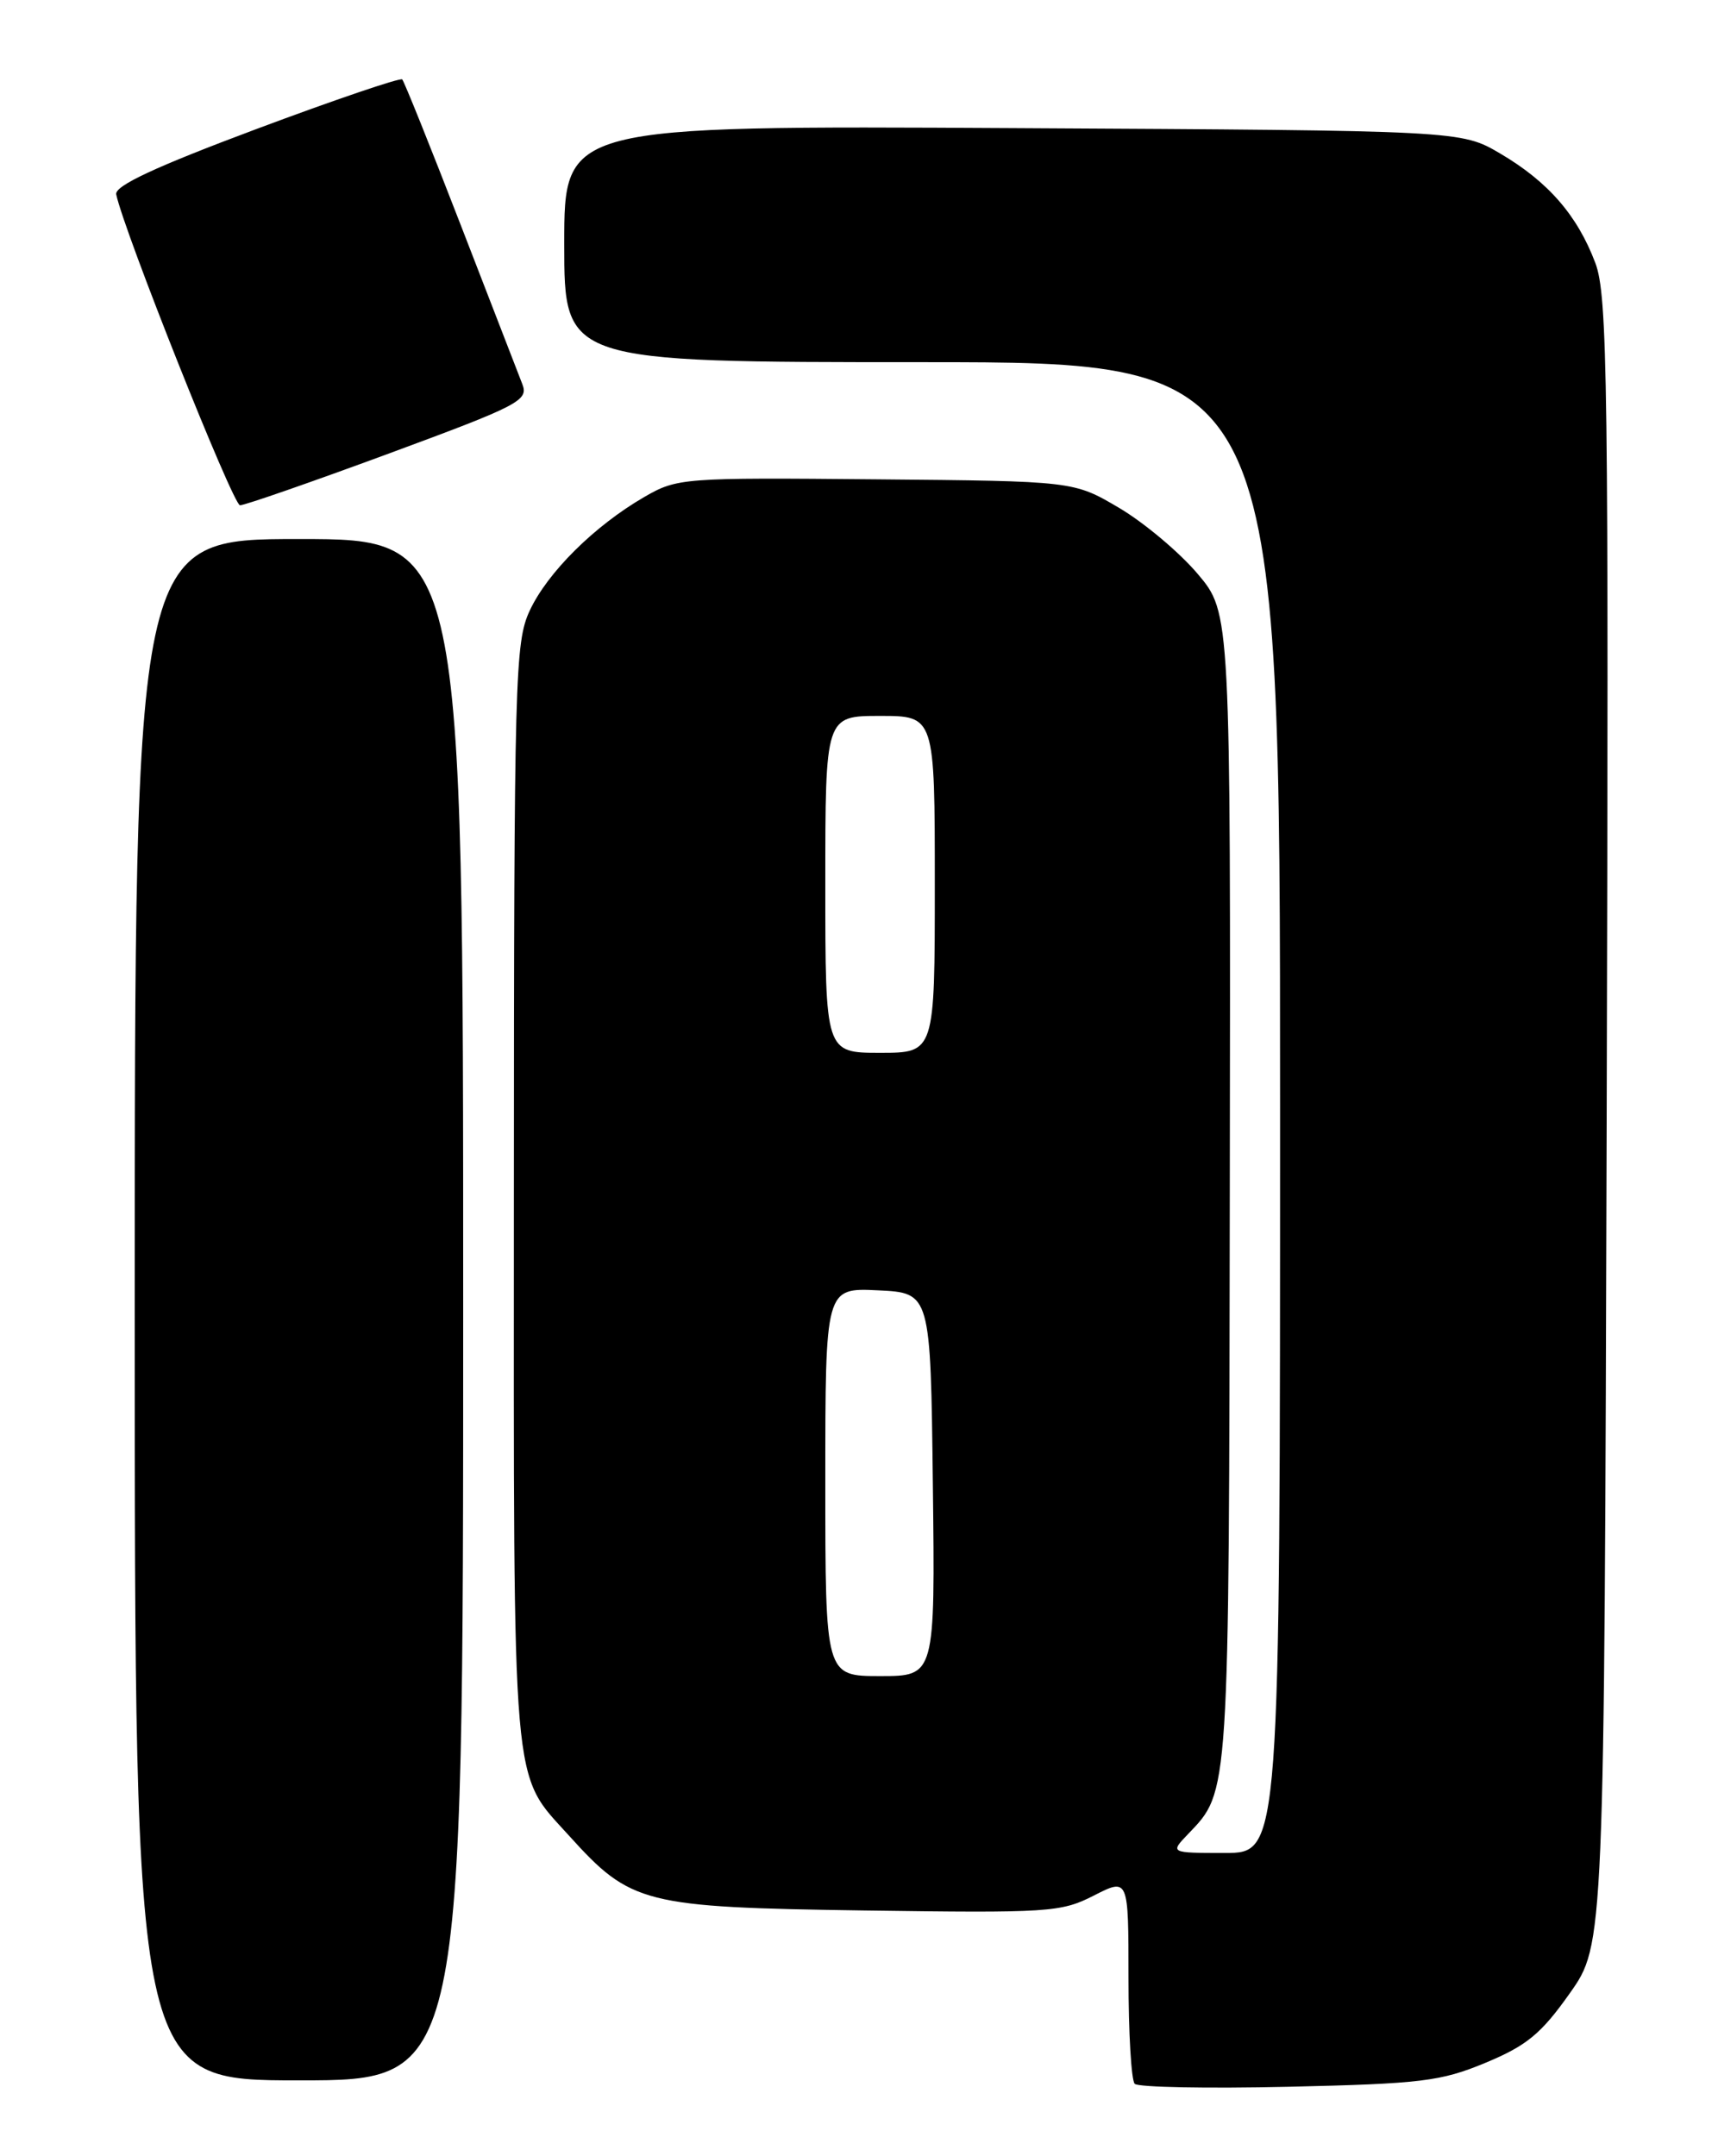 <?xml version="1.0" encoding="UTF-8" standalone="no"?>
<!DOCTYPE svg PUBLIC "-//W3C//DTD SVG 1.1//EN" "http://www.w3.org/Graphics/SVG/1.1/DTD/svg11.dtd" >
<svg xmlns="http://www.w3.org/2000/svg" xmlns:xlink="http://www.w3.org/1999/xlink" version="1.1" viewBox="0 0 204 256">
 <g >
 <path fill="currentColor"
d=" M 176.40 244.91 C 181.30 242.87 183.00 241.47 186.40 236.66 C 190.50 230.86 190.50 230.86 190.78 133.18 C 191.03 45.03 190.89 35.08 189.43 31.21 C 187.29 25.55 183.82 21.57 178.14 18.23 C 173.50 15.50 173.50 15.50 120.25 15.21 C 67.00 14.92 67.00 14.92 67.00 28.96 C 67.00 43.00 67.00 43.00 109.50 43.00 C 152.00 43.00 152.00 43.00 152.00 131.50 C 152.00 220.00 152.00 220.00 145.46 220.00 C 138.92 220.00 138.92 220.00 141.08 217.75 C 146.00 212.61 145.93 213.66 146.03 140.99 C 146.13 72.77 146.13 72.77 142.21 68.13 C 140.06 65.59 135.86 62.06 132.90 60.31 C 127.50 57.12 127.50 57.12 104.00 56.91 C 81.06 56.70 80.41 56.75 76.50 59.01 C 70.59 62.43 65.01 67.97 62.90 72.50 C 61.15 76.27 61.04 80.28 61.02 141.78 C 61.00 213.94 60.69 210.33 67.58 217.96 C 74.91 226.07 76.41 226.45 102.63 226.83 C 124.52 227.14 125.99 227.05 129.88 225.06 C 134.00 222.96 134.00 222.96 134.00 234.81 C 134.00 241.33 134.33 247.00 134.74 247.41 C 135.15 247.82 143.37 247.98 152.99 247.76 C 168.78 247.40 171.08 247.12 176.40 244.91 Z  M 55.00 155.50 C 55.00 64.00 55.00 64.00 35.50 64.00 C 16.00 64.00 16.00 64.00 16.00 155.50 C 16.00 247.00 16.00 247.00 35.50 247.00 C 55.00 247.00 55.00 247.00 55.00 155.50 Z  M 46.17 53.85 C 61.69 48.12 62.78 47.55 62.02 45.60 C 61.57 44.44 58.27 35.93 54.69 26.67 C 51.11 17.42 47.99 9.66 47.76 9.43 C 47.53 9.20 39.73 11.85 30.42 15.33 C 18.44 19.81 13.59 22.07 13.80 23.08 C 14.72 27.48 27.66 59.97 28.50 59.99 C 29.05 60.00 37.00 57.23 46.17 53.85 Z  M 98.00 175.95 C 98.00 152.90 98.00 152.90 104.25 153.20 C 110.50 153.50 110.50 153.50 110.77 176.25 C 111.04 199.00 111.04 199.00 104.52 199.00 C 98.00 199.00 98.00 199.00 98.00 175.95 Z  M 98.00 105.00 C 98.00 85.00 98.00 85.00 104.50 85.00 C 111.00 85.00 111.00 85.00 111.00 105.00 C 111.00 125.00 111.00 125.00 104.50 125.00 C 98.00 125.00 98.00 125.00 98.00 105.00 Z "/>
</g>
</svg>